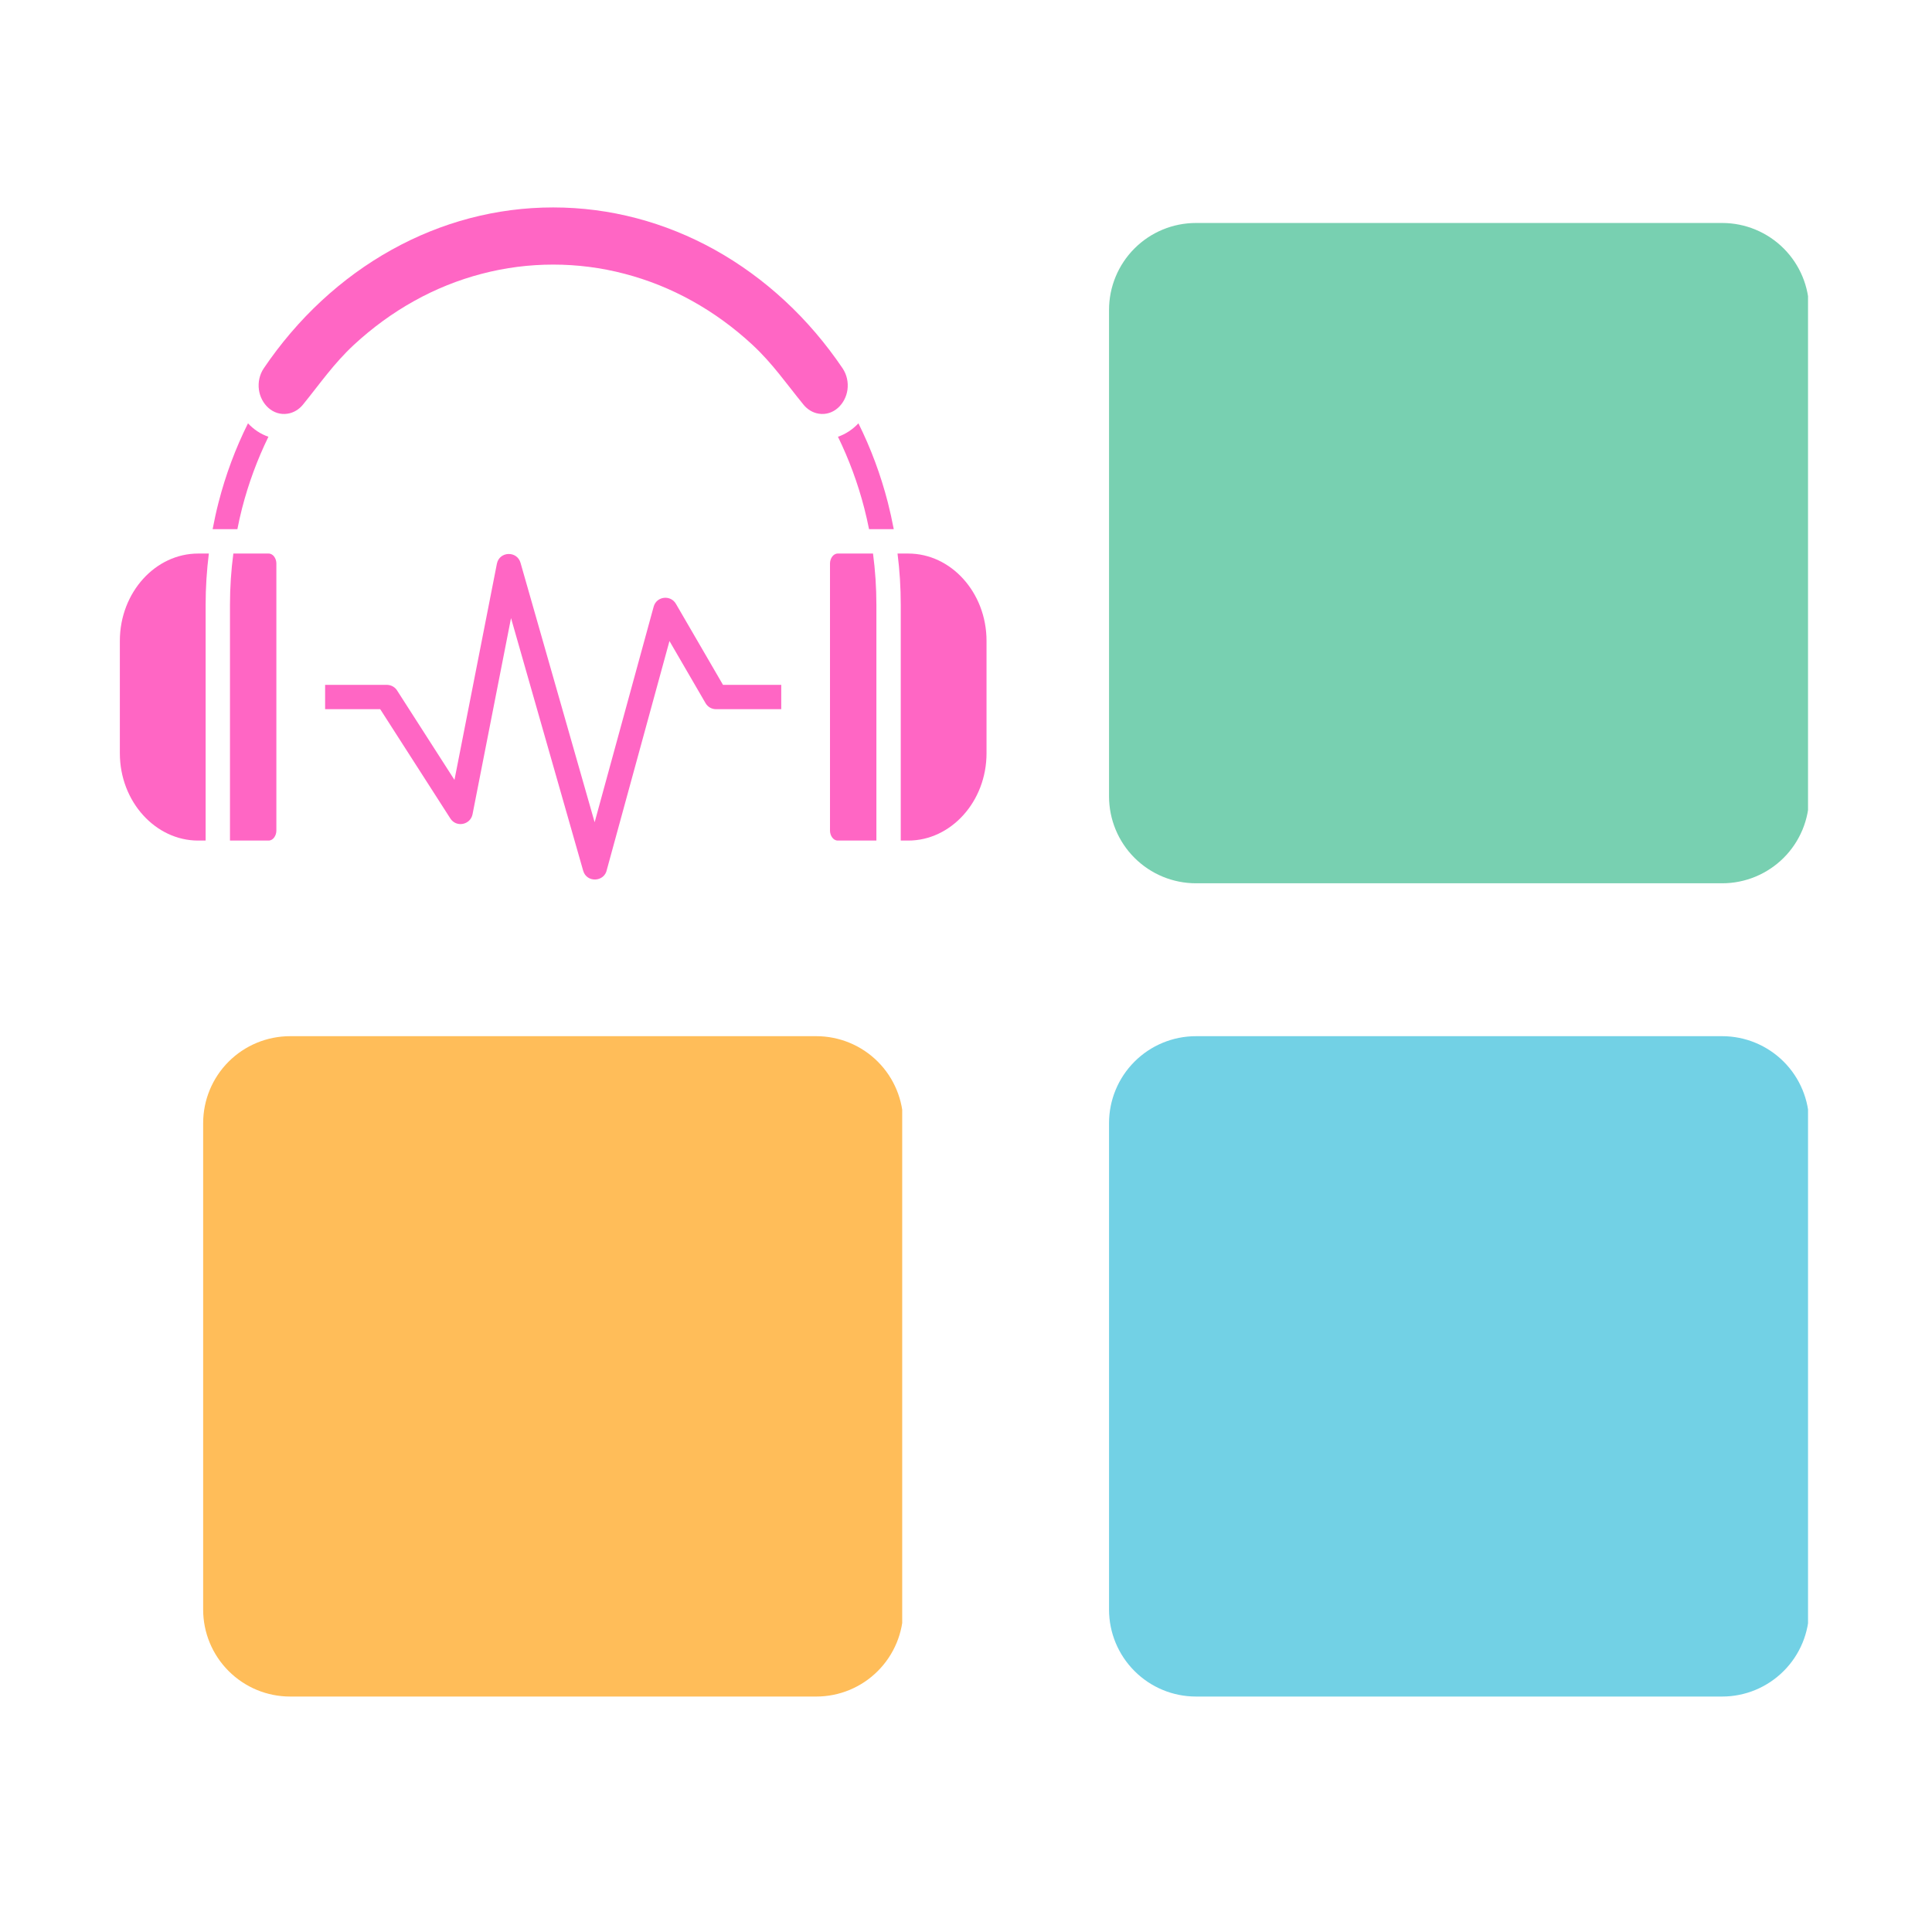 <svg xmlns="http://www.w3.org/2000/svg" xmlns:xlink="http://www.w3.org/1999/xlink" width="200" zoomAndPan="magnify" viewBox="0 0 150 150" height="200" preserveAspectRatio="xMidYMid meet" version="1.0"><defs><clipPath id="726091f8d4"><path d="M 86 80.25 L 140.578 80.25 L 140.578 131.719 L 86 131.719 Z M 86 80.25 " clip-rule="nonzero"/></clipPath><clipPath id="4475bad0c3"><path d="M 92.855 80.449 L 133.711 80.449 C 135.5 80.449 137.215 81.16 138.484 82.426 C 139.75 83.691 140.461 85.41 140.461 87.199 L 140.461 124.969 C 140.461 126.758 139.75 128.473 138.484 129.738 C 137.215 131.008 135.5 131.719 133.711 131.719 L 92.855 131.719 C 91.062 131.719 89.348 131.008 88.082 129.738 C 86.816 128.473 86.105 126.758 86.105 124.969 L 86.105 87.199 C 86.105 85.41 86.816 83.691 88.082 82.426 C 89.348 81.16 91.062 80.449 92.855 80.449 Z M 92.855 80.449 " clip-rule="nonzero"/></clipPath><clipPath id="8bf646aee5"><path d="M 0 0.398 L 54.578 0.398 L 54.578 51.719 L 0 51.719 Z M 0 0.398 " clip-rule="nonzero"/></clipPath><clipPath id="dc1fe14992"><path d="M 6.855 0.449 L 47.711 0.449 C 49.5 0.449 51.215 1.16 52.484 2.426 C 53.75 3.691 54.461 5.41 54.461 7.199 L 54.461 44.969 C 54.461 46.758 53.75 48.473 52.484 49.738 C 51.215 51.008 49.5 51.719 47.711 51.719 L 6.855 51.719 C 5.062 51.719 3.348 51.008 2.082 49.738 C 0.816 48.473 0.105 46.758 0.105 44.969 L 0.105 7.199 C 0.105 5.41 0.816 3.691 2.082 2.426 C 3.348 1.16 5.062 0.449 6.855 0.449 Z M 6.855 0.449 " clip-rule="nonzero"/></clipPath><clipPath id="430583d795"><rect x="0" width="55" y="0" height="52"/></clipPath><clipPath id="5a3b3187df"><path d="M 25 43 L 61 43 L 61 68.59 L 25 68.59 Z M 25 43 " clip-rule="nonzero"/></clipPath><clipPath id="ae67585f81"><path d="M 20 16.09 L 66 16.09 L 66 33 L 20 33 Z M 20 16.09 " clip-rule="nonzero"/></clipPath><clipPath id="f9506be95f"><path d="M 9.305 42 L 17 42 L 17 66 L 9.305 66 Z M 9.305 42 " clip-rule="nonzero"/></clipPath><clipPath id="f1af06b66d"><path d="M 69 42 L 76.805 42 L 76.805 66 L 69 66 Z M 69 42 " clip-rule="nonzero"/></clipPath><clipPath id="e848fa473e"><path d="M 15.574 80.25 L 70.246 80.25 L 70.246 131.719 L 15.574 131.719 Z M 15.574 80.25 " clip-rule="nonzero"/></clipPath><clipPath id="6dba3ac1f7"><path d="M 22.523 80.449 L 63.379 80.449 C 65.168 80.449 66.887 81.16 68.152 82.426 C 69.418 83.691 70.129 85.41 70.129 87.199 L 70.129 124.969 C 70.129 126.758 69.418 128.473 68.152 129.738 C 66.887 131.008 65.168 131.719 63.379 131.719 L 22.523 131.719 C 20.734 131.719 19.016 131.008 17.75 129.738 C 16.484 128.473 15.773 126.758 15.773 124.969 L 15.773 87.199 C 15.773 85.41 16.484 83.691 17.75 82.426 C 19.016 81.16 20.734 80.449 22.523 80.449 Z M 22.523 80.449 " clip-rule="nonzero"/></clipPath><clipPath id="88fe9db644"><path d="M 0.602 0.398 L 55.246 0.398 L 55.246 51.719 L 0.602 51.719 Z M 0.602 0.398 " clip-rule="nonzero"/></clipPath><clipPath id="74f14e8dee"><path d="M 7.523 0.449 L 48.379 0.449 C 50.168 0.449 51.887 1.16 53.152 2.426 C 54.418 3.691 55.129 5.41 55.129 7.199 L 55.129 44.969 C 55.129 46.758 54.418 48.473 53.152 49.738 C 51.887 51.008 50.168 51.719 48.379 51.719 L 7.523 51.719 C 5.734 51.719 4.016 51.008 2.75 49.738 C 1.484 48.473 0.773 46.758 0.773 44.969 L 0.773 7.199 C 0.773 5.41 1.484 3.691 2.75 2.426 C 4.016 1.16 5.734 0.449 7.523 0.449 Z M 7.523 0.449 " clip-rule="nonzero"/></clipPath><clipPath id="a487019884"><rect x="0" width="56" y="0" height="52"/></clipPath><clipPath id="68eefbd402"><path d="M 86 17.109 L 140.578 17.109 L 140.578 68.578 L 86 68.578 Z M 86 17.109 " clip-rule="nonzero"/></clipPath><clipPath id="fe8e871715"><path d="M 92.855 17.312 L 133.711 17.312 C 135.5 17.312 137.215 18.023 138.484 19.289 C 139.75 20.555 140.461 22.27 140.461 24.062 L 140.461 61.828 C 140.461 63.621 139.75 65.336 138.484 66.602 C 137.215 67.867 135.5 68.578 133.711 68.578 L 92.855 68.578 C 91.062 68.578 89.348 67.867 88.082 66.602 C 86.816 65.336 86.105 63.621 86.105 61.828 L 86.105 24.062 C 86.105 22.27 86.816 20.555 88.082 19.289 C 89.348 18.023 91.062 17.312 92.855 17.312 Z M 92.855 17.312 " clip-rule="nonzero"/></clipPath><clipPath id="064eeaddbe"><path d="M 0 0.281 L 54.578 0.281 L 54.578 51.578 L 0 51.578 Z M 0 0.281 " clip-rule="nonzero"/></clipPath><clipPath id="d1c2005e9c"><path d="M 6.855 0.312 L 47.711 0.312 C 49.5 0.312 51.215 1.023 52.484 2.289 C 53.75 3.555 54.461 5.27 54.461 7.062 L 54.461 44.828 C 54.461 46.621 53.75 48.336 52.484 49.602 C 51.215 50.867 49.5 51.578 47.711 51.578 L 6.855 51.578 C 5.062 51.578 3.348 50.867 2.082 49.602 C 0.816 48.336 0.105 46.621 0.105 44.828 L 0.105 7.062 C 0.105 5.27 0.816 3.555 2.082 2.289 C 3.348 1.023 5.062 0.312 6.855 0.312 Z M 6.855 0.312 " clip-rule="nonzero"/></clipPath><clipPath id="e0f521960f"><rect x="0" width="55" y="0" height="52"/></clipPath></defs><g clip-path="url(#726091f8d4)"><g clip-path="url(#4475bad0c3)"><g transform="matrix(1, 0, 0, 1, 86, 80)"><g clip-path="url(#430583d795)"><g clip-path="url(#8bf646aee5)"><g clip-path="url(#dc1fe14992)"><path fill="#72d1e5" d="M 0.105 0.449 L 54.375 0.449 L 54.375 51.719 L 0.105 51.719 Z M 0.105 0.449 " fill-opacity="1" fill-rule="nonzero"/></g></g></g></g></g></g><path fill="#ff66c4" d="M 16.508 41.086 C 16.641 40.383 16.793 39.688 16.969 39.004 C 17.523 36.848 18.293 34.793 19.254 32.867 C 19.691 33.336 20.23 33.699 20.84 33.91 C 19.984 35.664 19.293 37.523 18.793 39.469 C 18.656 40 18.535 40.539 18.43 41.086 Z M 16.508 41.086 " fill-opacity="1" fill-rule="evenodd"/><path fill="#ff66c4" d="M 67.473 41.086 C 67.363 40.539 67.242 40 67.105 39.469 C 66.605 37.523 65.914 35.664 65.059 33.91 C 65.668 33.699 66.207 33.336 66.648 32.867 C 67.605 34.793 68.375 36.848 68.93 39.004 C 69.105 39.688 69.258 40.383 69.391 41.086 Z M 67.473 41.086 " fill-opacity="1" fill-rule="evenodd"/><g clip-path="url(#5a3b3187df)"><path fill="#ff66c4" d="M 60.656 55.062 L 55.594 55.062 C 55.254 55.062 54.945 54.883 54.777 54.59 L 51.977 49.77 L 47.117 67.52 C 46.934 68.488 45.551 68.562 45.277 67.602 L 39.676 47.988 L 36.688 63.219 C 36.523 64.043 35.43 64.27 34.965 63.547 L 29.52 55.062 L 25.242 55.062 L 25.242 53.172 L 30.035 53.172 C 30.391 53.172 30.703 53.371 30.863 53.66 L 35.285 60.551 L 38.578 43.77 C 38.77 42.793 40.148 42.75 40.414 43.699 L 46.168 63.84 L 50.75 47.102 C 50.973 46.289 52.062 46.164 52.477 46.879 L 56.133 53.172 L 60.656 53.172 Z M 60.656 55.062 " fill-opacity="1" fill-rule="evenodd"/></g><g clip-path="url(#ae67585f81)"><path fill="#ff66c4" d="M 23.516 31.422 C 23.219 31.785 22.805 32.043 22.34 32.117 C 21.176 32.305 20.25 31.352 20.102 30.258 C 20.023 29.676 20.152 29.082 20.48 28.594 C 21.773 26.684 23.277 24.914 24.969 23.348 C 26.621 21.816 28.449 20.48 30.418 19.387 C 34.273 17.246 38.535 16.105 42.949 16.105 C 47.363 16.105 51.625 17.246 55.484 19.387 C 57.449 20.48 59.277 21.816 60.93 23.348 C 62.625 24.914 64.125 26.684 65.418 28.594 C 65.746 29.082 65.875 29.676 65.797 30.258 C 65.648 31.352 64.723 32.305 63.559 32.117 C 63.094 32.043 62.684 31.785 62.387 31.422 C 61.047 29.785 59.984 28.219 58.41 26.762 C 56.992 25.449 55.422 24.297 53.727 23.359 C 52.078 22.441 50.32 21.734 48.496 21.258 C 46.684 20.781 44.82 20.543 42.949 20.543 C 41.078 20.543 39.215 20.781 37.402 21.258 C 35.578 21.734 33.82 22.441 32.172 23.359 C 30.48 24.297 28.91 25.449 27.488 26.762 C 25.914 28.219 24.852 29.781 23.516 31.422 Z M 23.516 31.422 " fill-opacity="1" fill-rule="evenodd"/></g><g clip-path="url(#f9506be95f)"><path fill="#ff66c4" d="M 15.965 65.262 L 15.965 46.973 C 15.965 45.621 16.051 44.285 16.215 42.977 L 15.383 42.977 C 13.727 42.977 12.219 43.727 11.121 44.934 C 10 46.168 9.305 47.875 9.305 49.758 L 9.305 58.48 C 9.305 60.363 10 62.07 11.121 63.301 C 12.219 64.508 13.727 65.262 15.383 65.262 Z M 15.965 65.262 " fill-opacity="1" fill-rule="evenodd"/></g><path fill="#ff66c4" d="M 18.117 42.977 C 17.945 44.277 17.855 45.613 17.855 46.973 L 17.855 65.262 L 20.848 65.262 C 21.234 65.262 21.457 64.84 21.457 64.496 L 21.457 43.742 C 21.457 43.395 21.234 42.977 20.848 42.977 Z M 18.117 42.977 " fill-opacity="1" fill-rule="evenodd"/><g clip-path="url(#f1af06b66d)"><path fill="#ff66c4" d="M 69.684 42.977 C 69.852 44.285 69.934 45.621 69.934 46.973 L 69.934 65.262 L 70.516 65.262 C 72.172 65.262 73.68 64.508 74.777 63.301 C 75.898 62.07 76.594 60.363 76.594 58.48 L 76.594 49.758 C 76.594 47.875 75.898 46.168 74.777 44.934 C 73.68 43.727 72.172 42.977 70.516 42.977 Z M 69.684 42.977 " fill-opacity="1" fill-rule="evenodd"/></g><path fill="#ff66c4" d="M 68.043 65.262 L 68.043 46.973 C 68.043 45.613 67.953 44.281 67.781 42.977 L 65.051 42.977 C 64.664 42.977 64.441 43.398 64.441 43.742 L 64.441 64.496 C 64.441 64.84 64.664 65.262 65.051 65.262 Z M 68.043 65.262 " fill-opacity="1" fill-rule="evenodd"/><g clip-path="url(#e848fa473e)"><g clip-path="url(#6dba3ac1f7)"><g transform="matrix(1, 0, 0, 1, 15, 80)"><g clip-path="url(#a487019884)"><g clip-path="url(#88fe9db644)"><g clip-path="url(#74f14e8dee)"><path fill="#ffbd59" d="M 0.773 0.449 L 55.047 0.449 L 55.047 51.719 L 0.773 51.719 Z M 0.773 0.449 " fill-opacity="1" fill-rule="nonzero"/></g></g></g></g></g></g><g clip-path="url(#68eefbd402)"><g clip-path="url(#fe8e871715)"><g transform="matrix(1, 0, 0, 1, 86, 17)"><g clip-path="url(#e0f521960f)"><g clip-path="url(#064eeaddbe)"><g clip-path="url(#d1c2005e9c)"><path fill="#78d0b1" d="M 0.105 0.312 L 54.375 0.312 L 54.375 51.578 L 0.105 51.578 Z M 0.105 0.312 " fill-opacity="1" fill-rule="nonzero"/></g></g></g></g></g></g></svg>